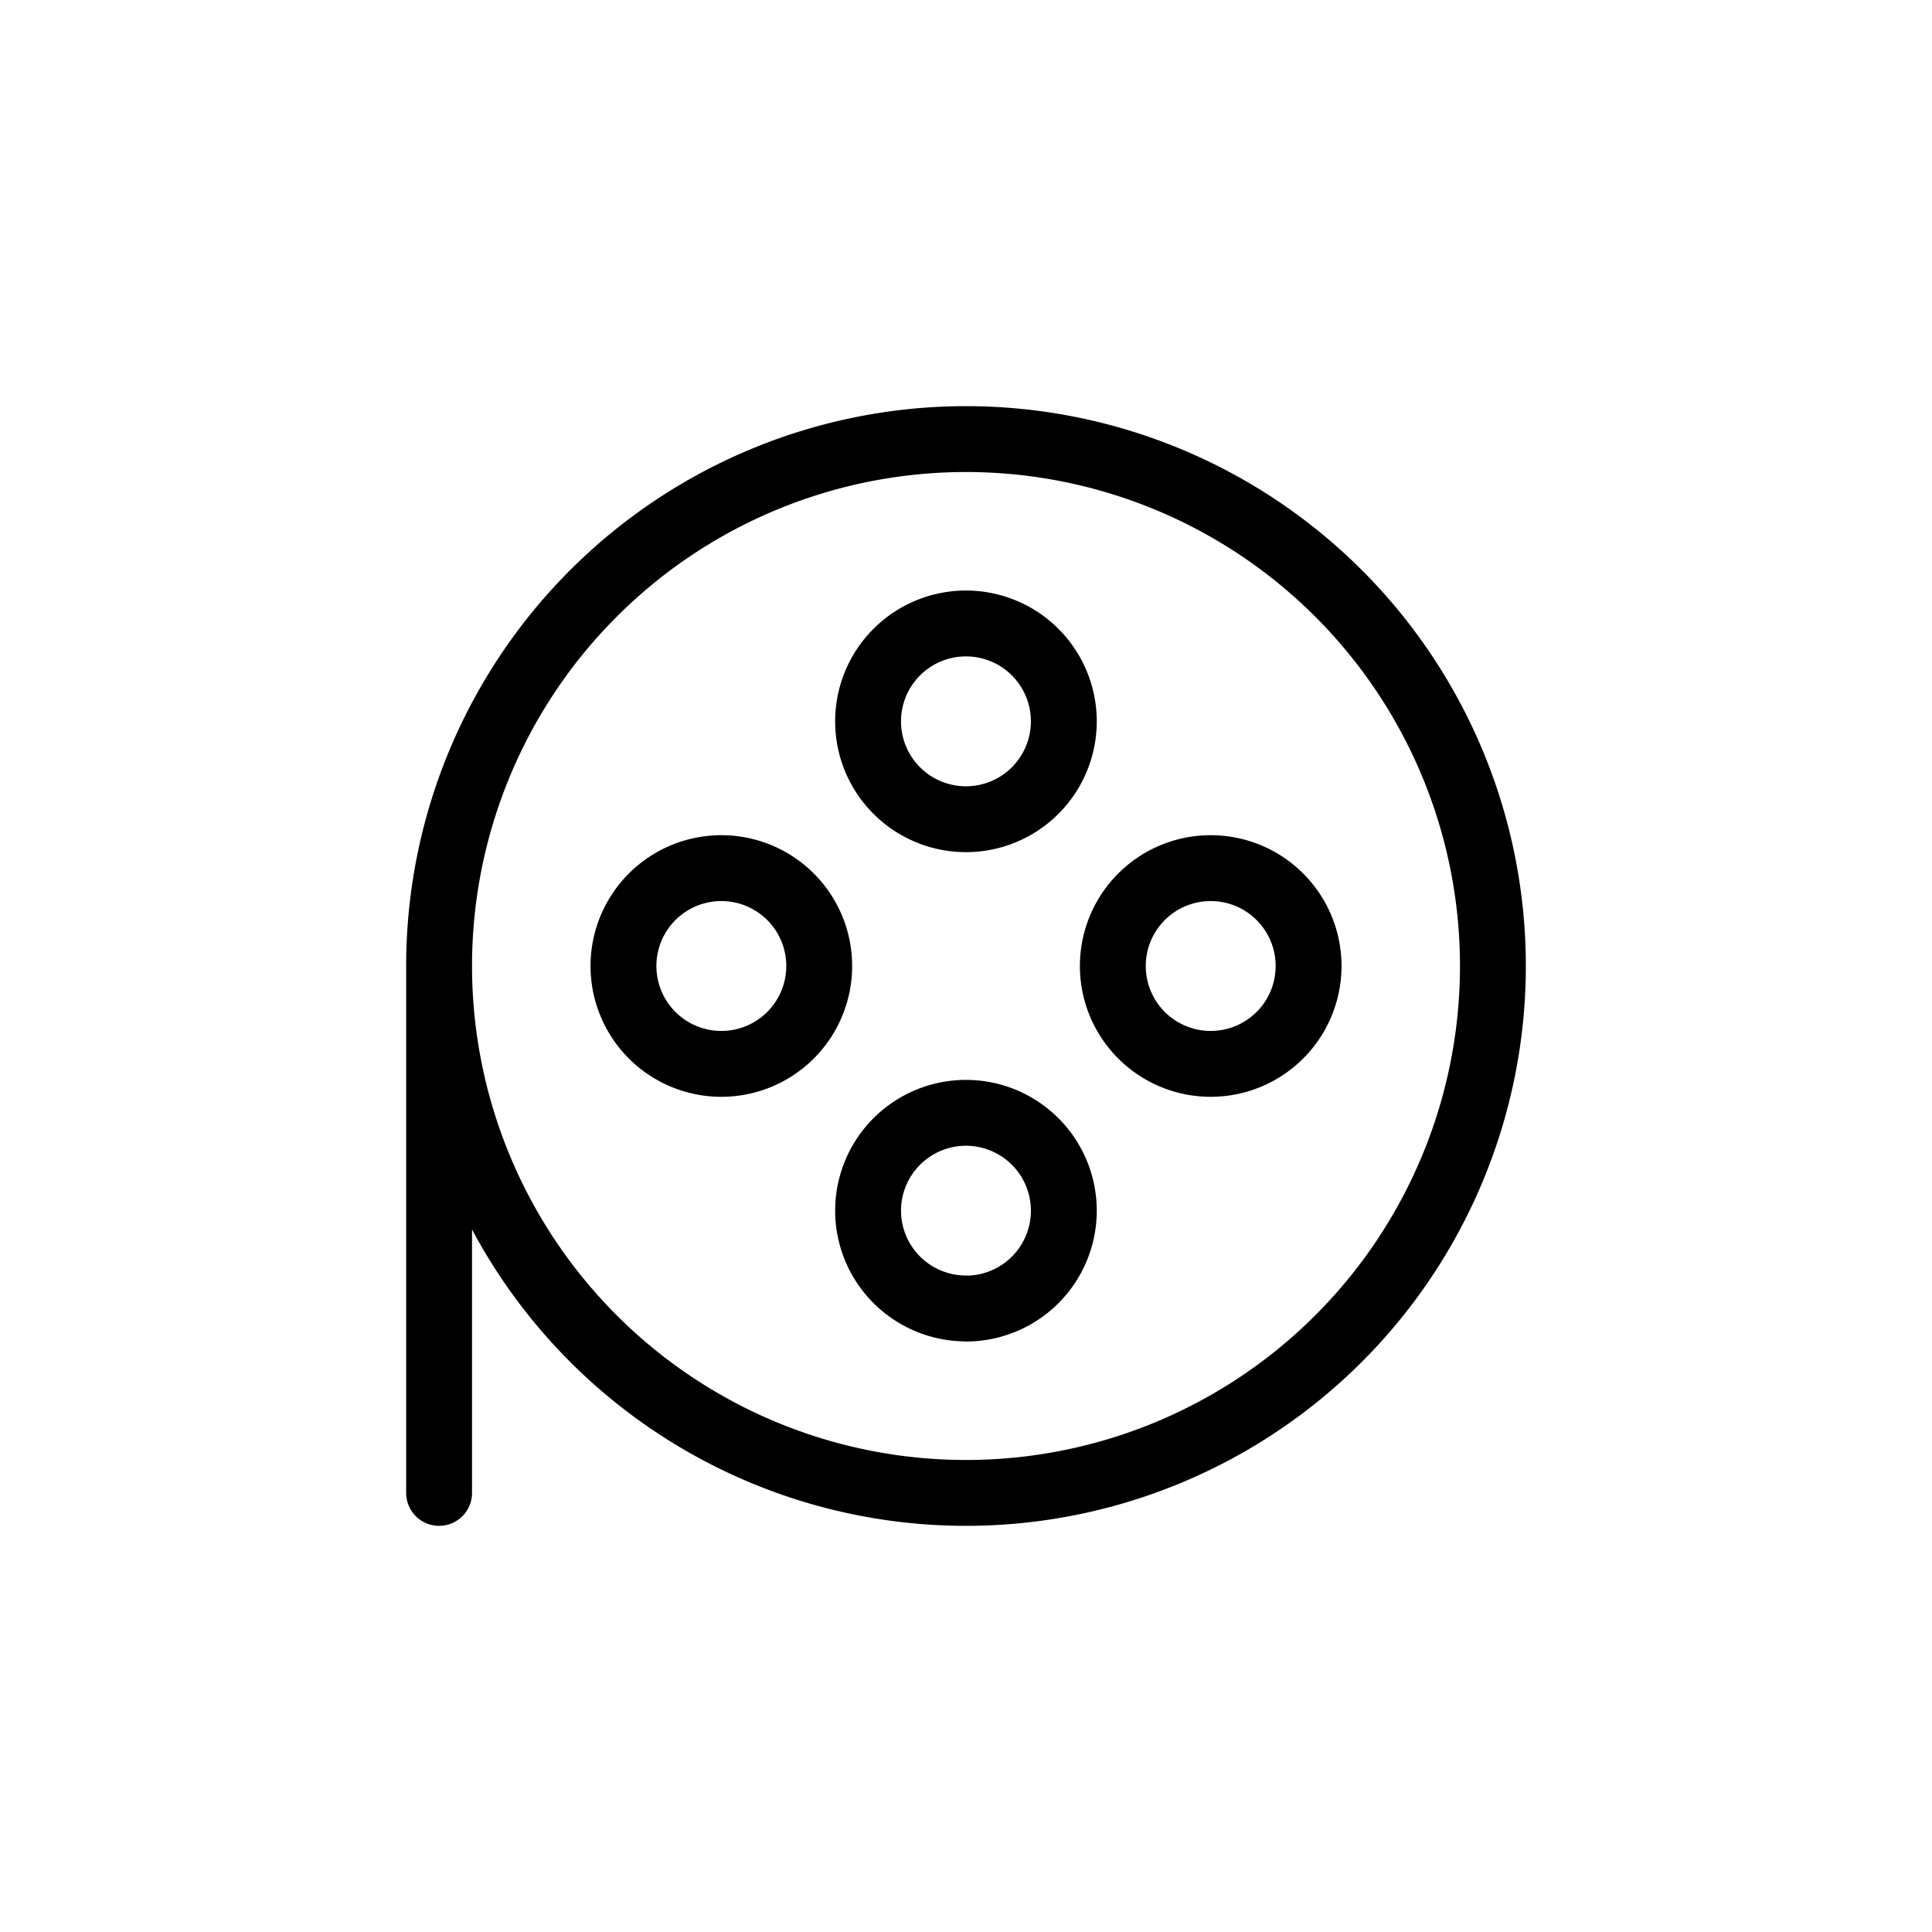 <svg xmlns="http://www.w3.org/2000/svg" width="44" height="44"><defs><clipPath id="a"><path d="M0 0h44v44H0z"/></clipPath></defs><g fill="none" stroke="currentColor" stroke-linecap="round" stroke-linejoin="round" stroke-width="1.5" clip-path="url(#a)"><path d="M16.428 24.229a2.229 2.229 0 1 0-2.229-2.23 2.229 2.229 0 0 0 2.229 2.23Zm11.145 0a2.229 2.229 0 1 0-2.229-2.23 2.229 2.229 0 0 0 2.229 2.23Zm-5.574-5.572a2.229 2.229 0 1 0-2.229-2.229 2.229 2.229 0 0 0 2.229 2.229Zm0 11.145a2.229 2.229 0 1 0-2.229-2.229 2.229 2.229 0 0 0 2.229 2.226Z"/><path d="M10 22a12 12 0 1 0 12-12 12 12 0 0 0-12 12Zm0 0v12"/></g></svg>
